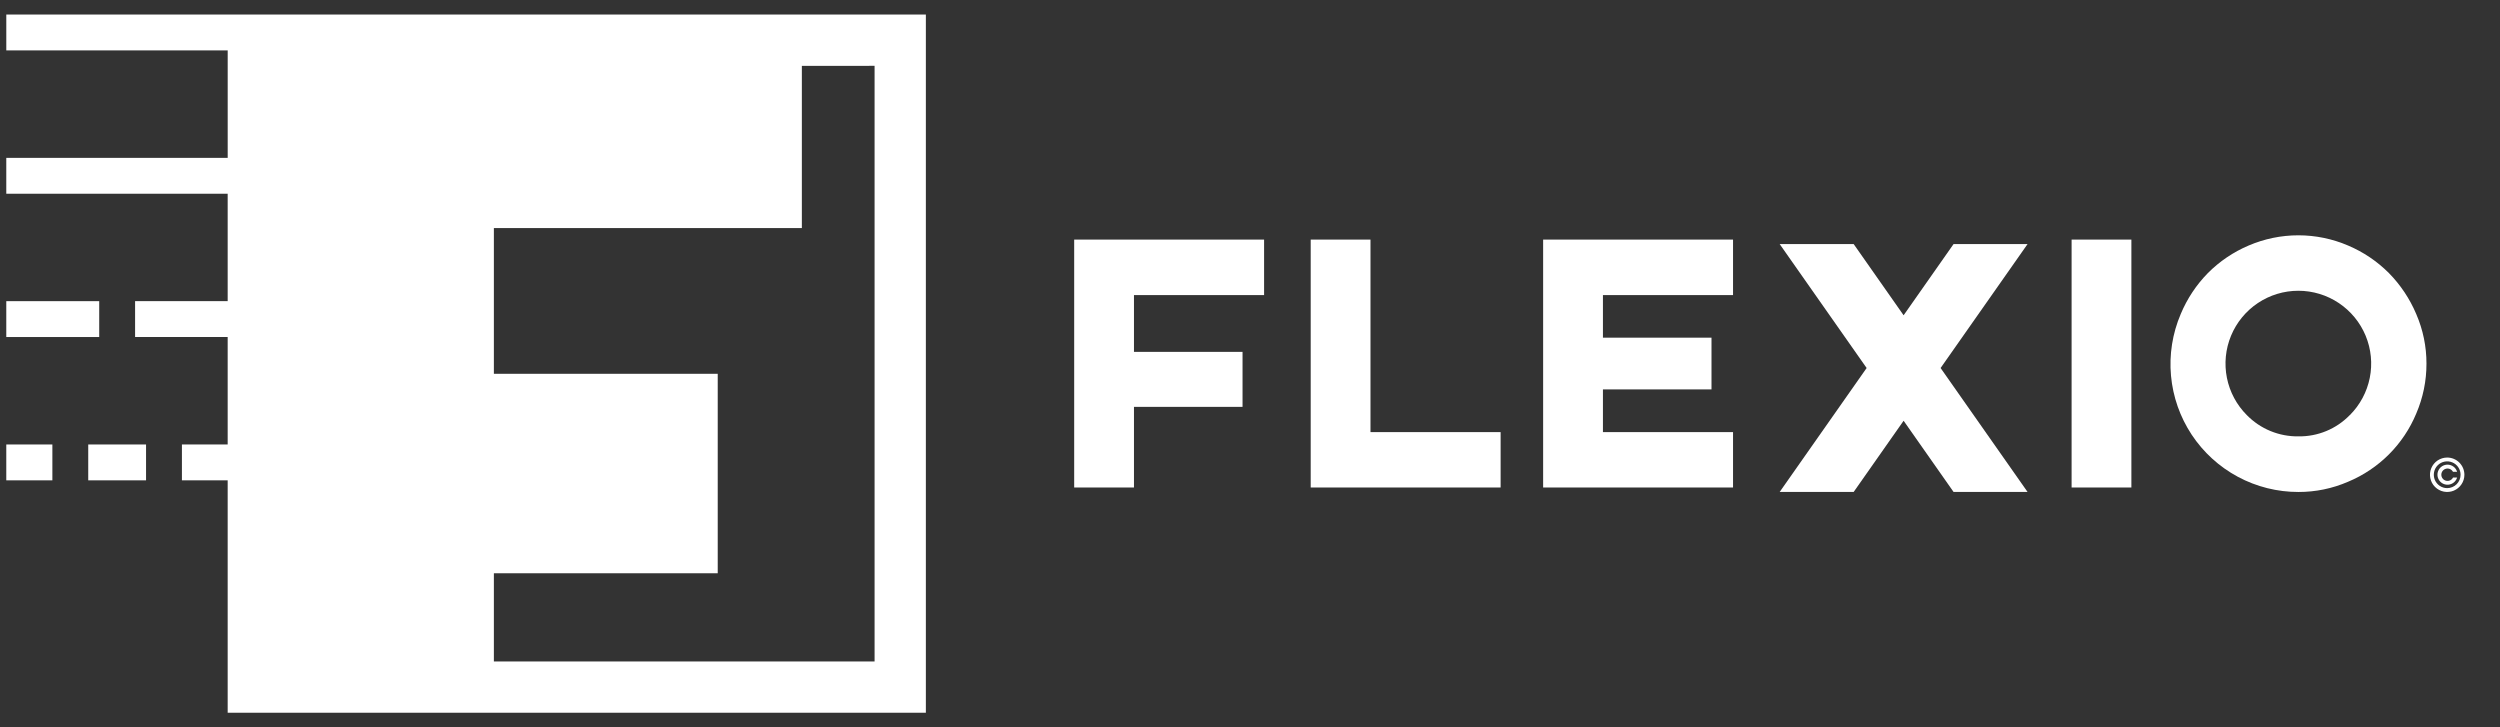 <svg width="220" height="64" viewBox="0 0 220 64" fill="none" xmlns="http://www.w3.org/2000/svg">
<rect x="0" y="0" width="220" height="64" fill="#333333" stroke="none"/>
<path d="M120.603 21.084H115.342V42.9H132.054V38.026H120.603V21.084Z" fill="white"/>
<path d="M94.528 42.9H99.789V35.804H109.343V30.965H99.789V25.968H111.24V21.084H94.528V42.9Z" fill="white"/>
<path d="M135.796 42.9H152.507V38.026H141.058V34.267H150.612V29.715H141.058V25.968H152.507V21.084H135.796V42.9Z" fill="white"/>
<path d="M212.63 27.639C212.062 26.294 211.245 25.068 210.221 24.027C209.192 22.996 207.973 22.174 206.631 21.606C205.249 21.013 203.76 20.707 202.256 20.707C200.752 20.707 199.263 21.013 197.881 21.606C196.541 22.175 195.324 22.997 194.296 24.027C193.278 25.065 192.467 26.288 191.906 27.63C191.175 29.342 190.88 31.209 191.048 33.063C191.216 34.917 191.842 36.701 192.869 38.254C193.897 39.806 195.293 41.08 196.934 41.959C198.575 42.839 200.409 43.298 202.27 43.294C203.77 43.297 205.255 42.99 206.631 42.394C209.35 41.262 211.509 39.099 212.635 36.379C213.228 34.996 213.533 33.506 213.529 32.001C213.533 30.501 213.226 29.016 212.63 27.639V27.639ZM206.777 36.532C206.192 37.134 205.491 37.61 204.716 37.931C203.941 38.252 203.109 38.412 202.27 38.4C201.426 38.413 200.587 38.254 199.805 37.933C199.024 37.612 198.316 37.136 197.724 36.532C196.827 35.636 196.216 34.494 195.968 33.251C195.72 32.007 195.846 30.718 196.331 29.546C196.816 28.374 197.637 27.373 198.692 26.668C199.746 25.963 200.986 25.587 202.254 25.587C203.522 25.587 204.762 25.963 205.816 26.668C206.87 27.373 207.692 28.374 208.177 29.546C208.662 30.718 208.788 32.007 208.54 33.251C208.292 34.494 207.681 35.636 206.784 36.532H206.777Z" fill="white"/>
<path d="M187.562 21.084H182.301V42.9H187.562V21.084Z" fill="white"/>
<path d="M171.915 21.477L167.518 27.745L163.122 21.477H156.611L164.264 32.385L156.611 43.293H163.122L167.518 37.026L171.915 43.293H178.426L170.773 32.385L178.426 21.477H171.915Z" fill="white"/>
<path d="M81.476 62.721V1.28H0.554V4.435H20.037V13.891H0.553V17.046H20.035V26.502H11.888V29.658H20.035V39.114H16.009V42.27H20.035V62.721H81.476ZM76.963 5.793V58.208H43.461V50.449H63.16V32.894H43.461V20.071H70.563V5.799L76.963 5.793Z" fill="white"/>
<path d="M8.731 26.502H0.553V29.658H8.731V26.502Z" fill="white"/>
<path d="M4.609 39.114H0.553V42.27H4.609V39.114Z" fill="white"/>
<path d="M12.852 39.114H7.765V42.27H12.852V39.114Z" fill="white"/>
<path d="M215.352 40.264C215.053 40.264 214.76 40.353 214.511 40.519C214.262 40.686 214.068 40.922 213.953 41.199C213.838 41.476 213.808 41.78 213.867 42.074C213.925 42.368 214.069 42.638 214.281 42.849C214.493 43.061 214.763 43.206 215.057 43.264C215.35 43.322 215.655 43.292 215.932 43.178C216.208 43.063 216.445 42.869 216.611 42.62C216.778 42.371 216.867 42.078 216.867 41.779C216.866 41.377 216.707 40.992 216.423 40.708C216.139 40.424 215.754 40.264 215.352 40.264V40.264ZM215.352 42.955C215.119 42.955 214.891 42.886 214.698 42.756C214.504 42.627 214.353 42.443 214.264 42.228C214.175 42.012 214.152 41.776 214.197 41.547C214.243 41.318 214.355 41.109 214.52 40.944C214.685 40.779 214.895 40.667 215.123 40.622C215.352 40.577 215.589 40.6 215.804 40.69C216.019 40.779 216.203 40.93 216.332 41.124C216.461 41.318 216.53 41.546 216.53 41.779C216.529 42.091 216.405 42.39 216.184 42.611C215.964 42.831 215.664 42.955 215.352 42.955V42.955Z" fill="white"/>
<path d="M215.85 42.053C215.789 42.156 215.697 42.236 215.586 42.281C215.475 42.325 215.353 42.333 215.238 42.301C215.123 42.27 215.021 42.201 214.949 42.106C214.876 42.011 214.837 41.895 214.837 41.776C214.837 41.656 214.876 41.54 214.949 41.445C215.021 41.35 215.123 41.282 215.238 41.251C215.353 41.219 215.475 41.226 215.586 41.271C215.697 41.316 215.789 41.396 215.85 41.499L215.863 41.52H216.227L216.205 41.461C216.143 41.293 216.031 41.148 215.883 41.046C215.735 40.944 215.56 40.889 215.38 40.889C215.219 40.889 215.061 40.933 214.923 41.016C214.785 41.099 214.673 41.218 214.598 41.361C214.523 41.504 214.488 41.664 214.498 41.825C214.508 41.985 214.561 42.141 214.653 42.273C214.744 42.406 214.87 42.511 215.017 42.577C215.164 42.643 215.326 42.667 215.486 42.648C215.646 42.628 215.798 42.565 215.924 42.466C216.051 42.366 216.148 42.234 216.205 42.083L216.227 42.024H215.863L215.85 42.053Z" fill="white"/>
</svg>
